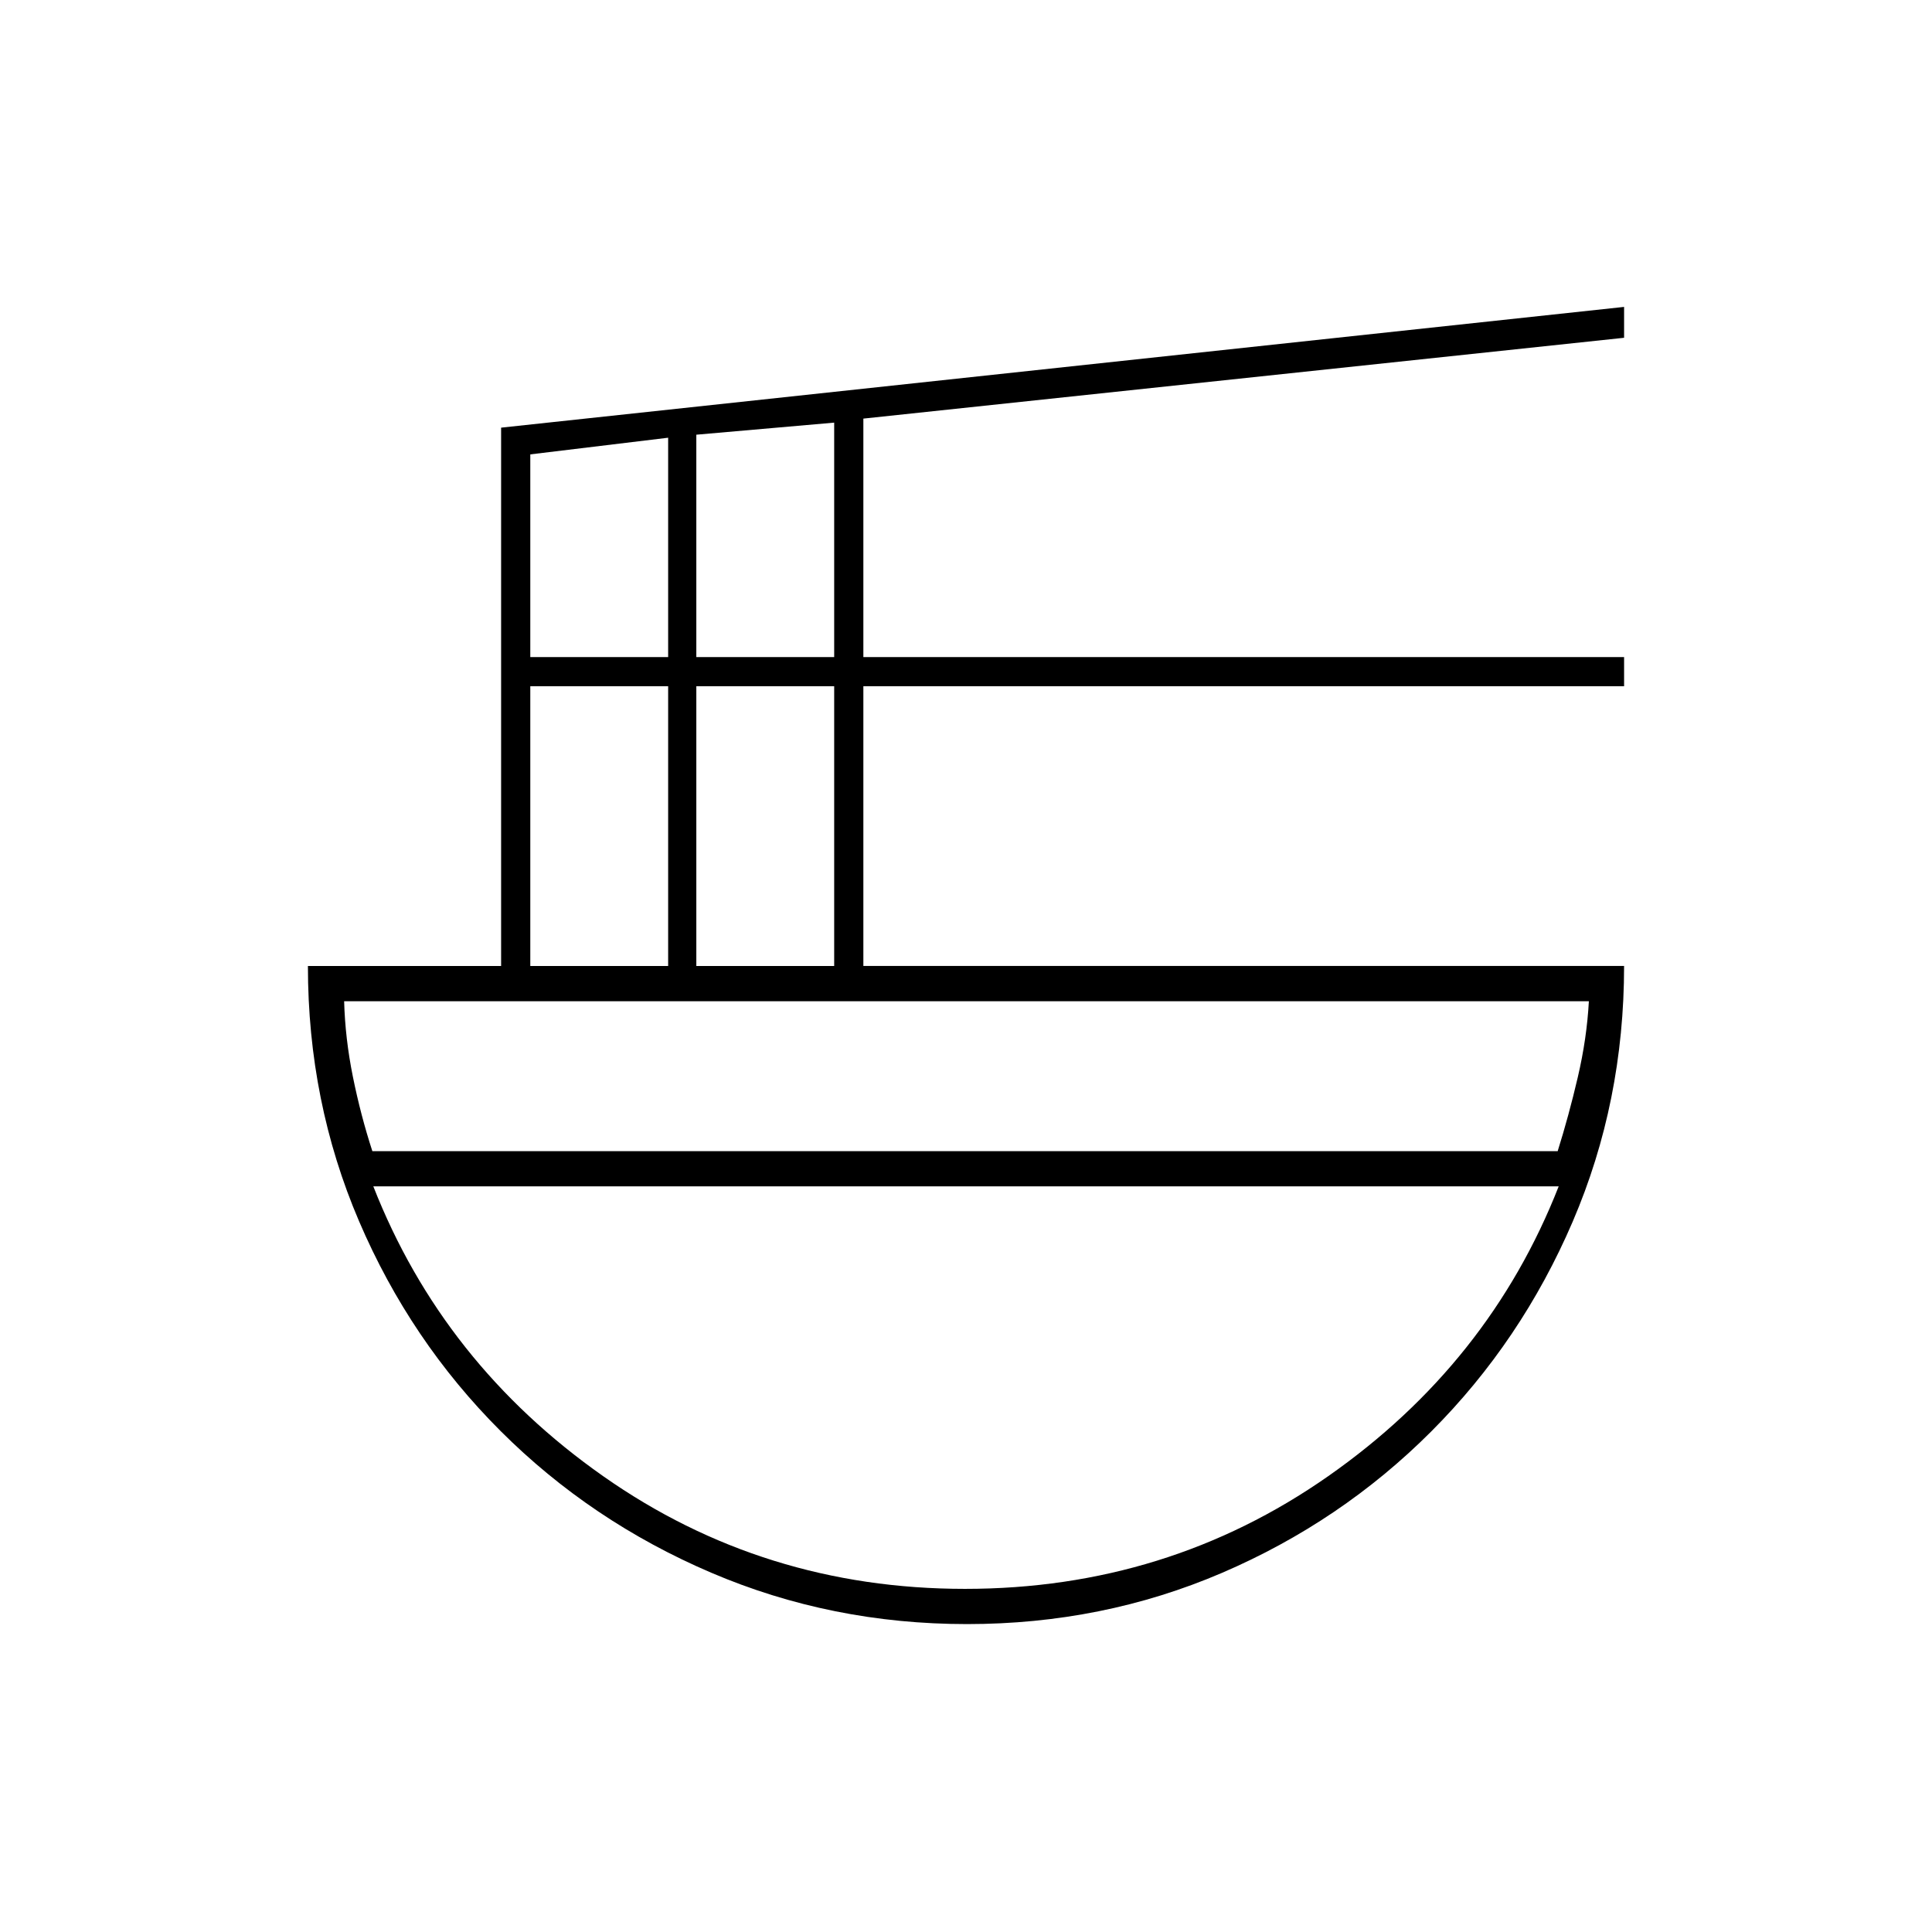 <svg xmlns="http://www.w3.org/2000/svg" height="20" viewBox="0 -960 960 960" width="20"><path d="M480.51-153q-67.42 0-127.14-25.54-59.72-25.53-104.62-70.38-44.9-44.85-70.32-104.22Q153-412.5 153-480h96v-267.5l558-60v15.34L429-752v118.5h378v14.5H429v138.98h378q0 67.51-25.52 127-25.53 59.49-70.35 104.35-44.83 44.86-104.05 70.27Q547.85-153 480.51-153ZM263.5-480H332v-139h-68.5v139Zm0-153.5H332v-109l-68.5 8.28v100.72ZM346-480h68.5v-139H346v139Zm0-153.5h68.5V-750l-68.5 6v110.5ZM185.02-388H774q5.5-17.5 10-36.75t5.5-37.75H171q.5 18.5 4.36 37.59 3.87 19.1 9.66 36.91ZM479.5-170.5q100.46 0 180.48-56t114.52-144h-589q34.5 88 114.21 144 79.7 56 179.79 56Zm.5-200Zm-1-17.5Zm1 17.5V-388v17.5Z"/></svg>